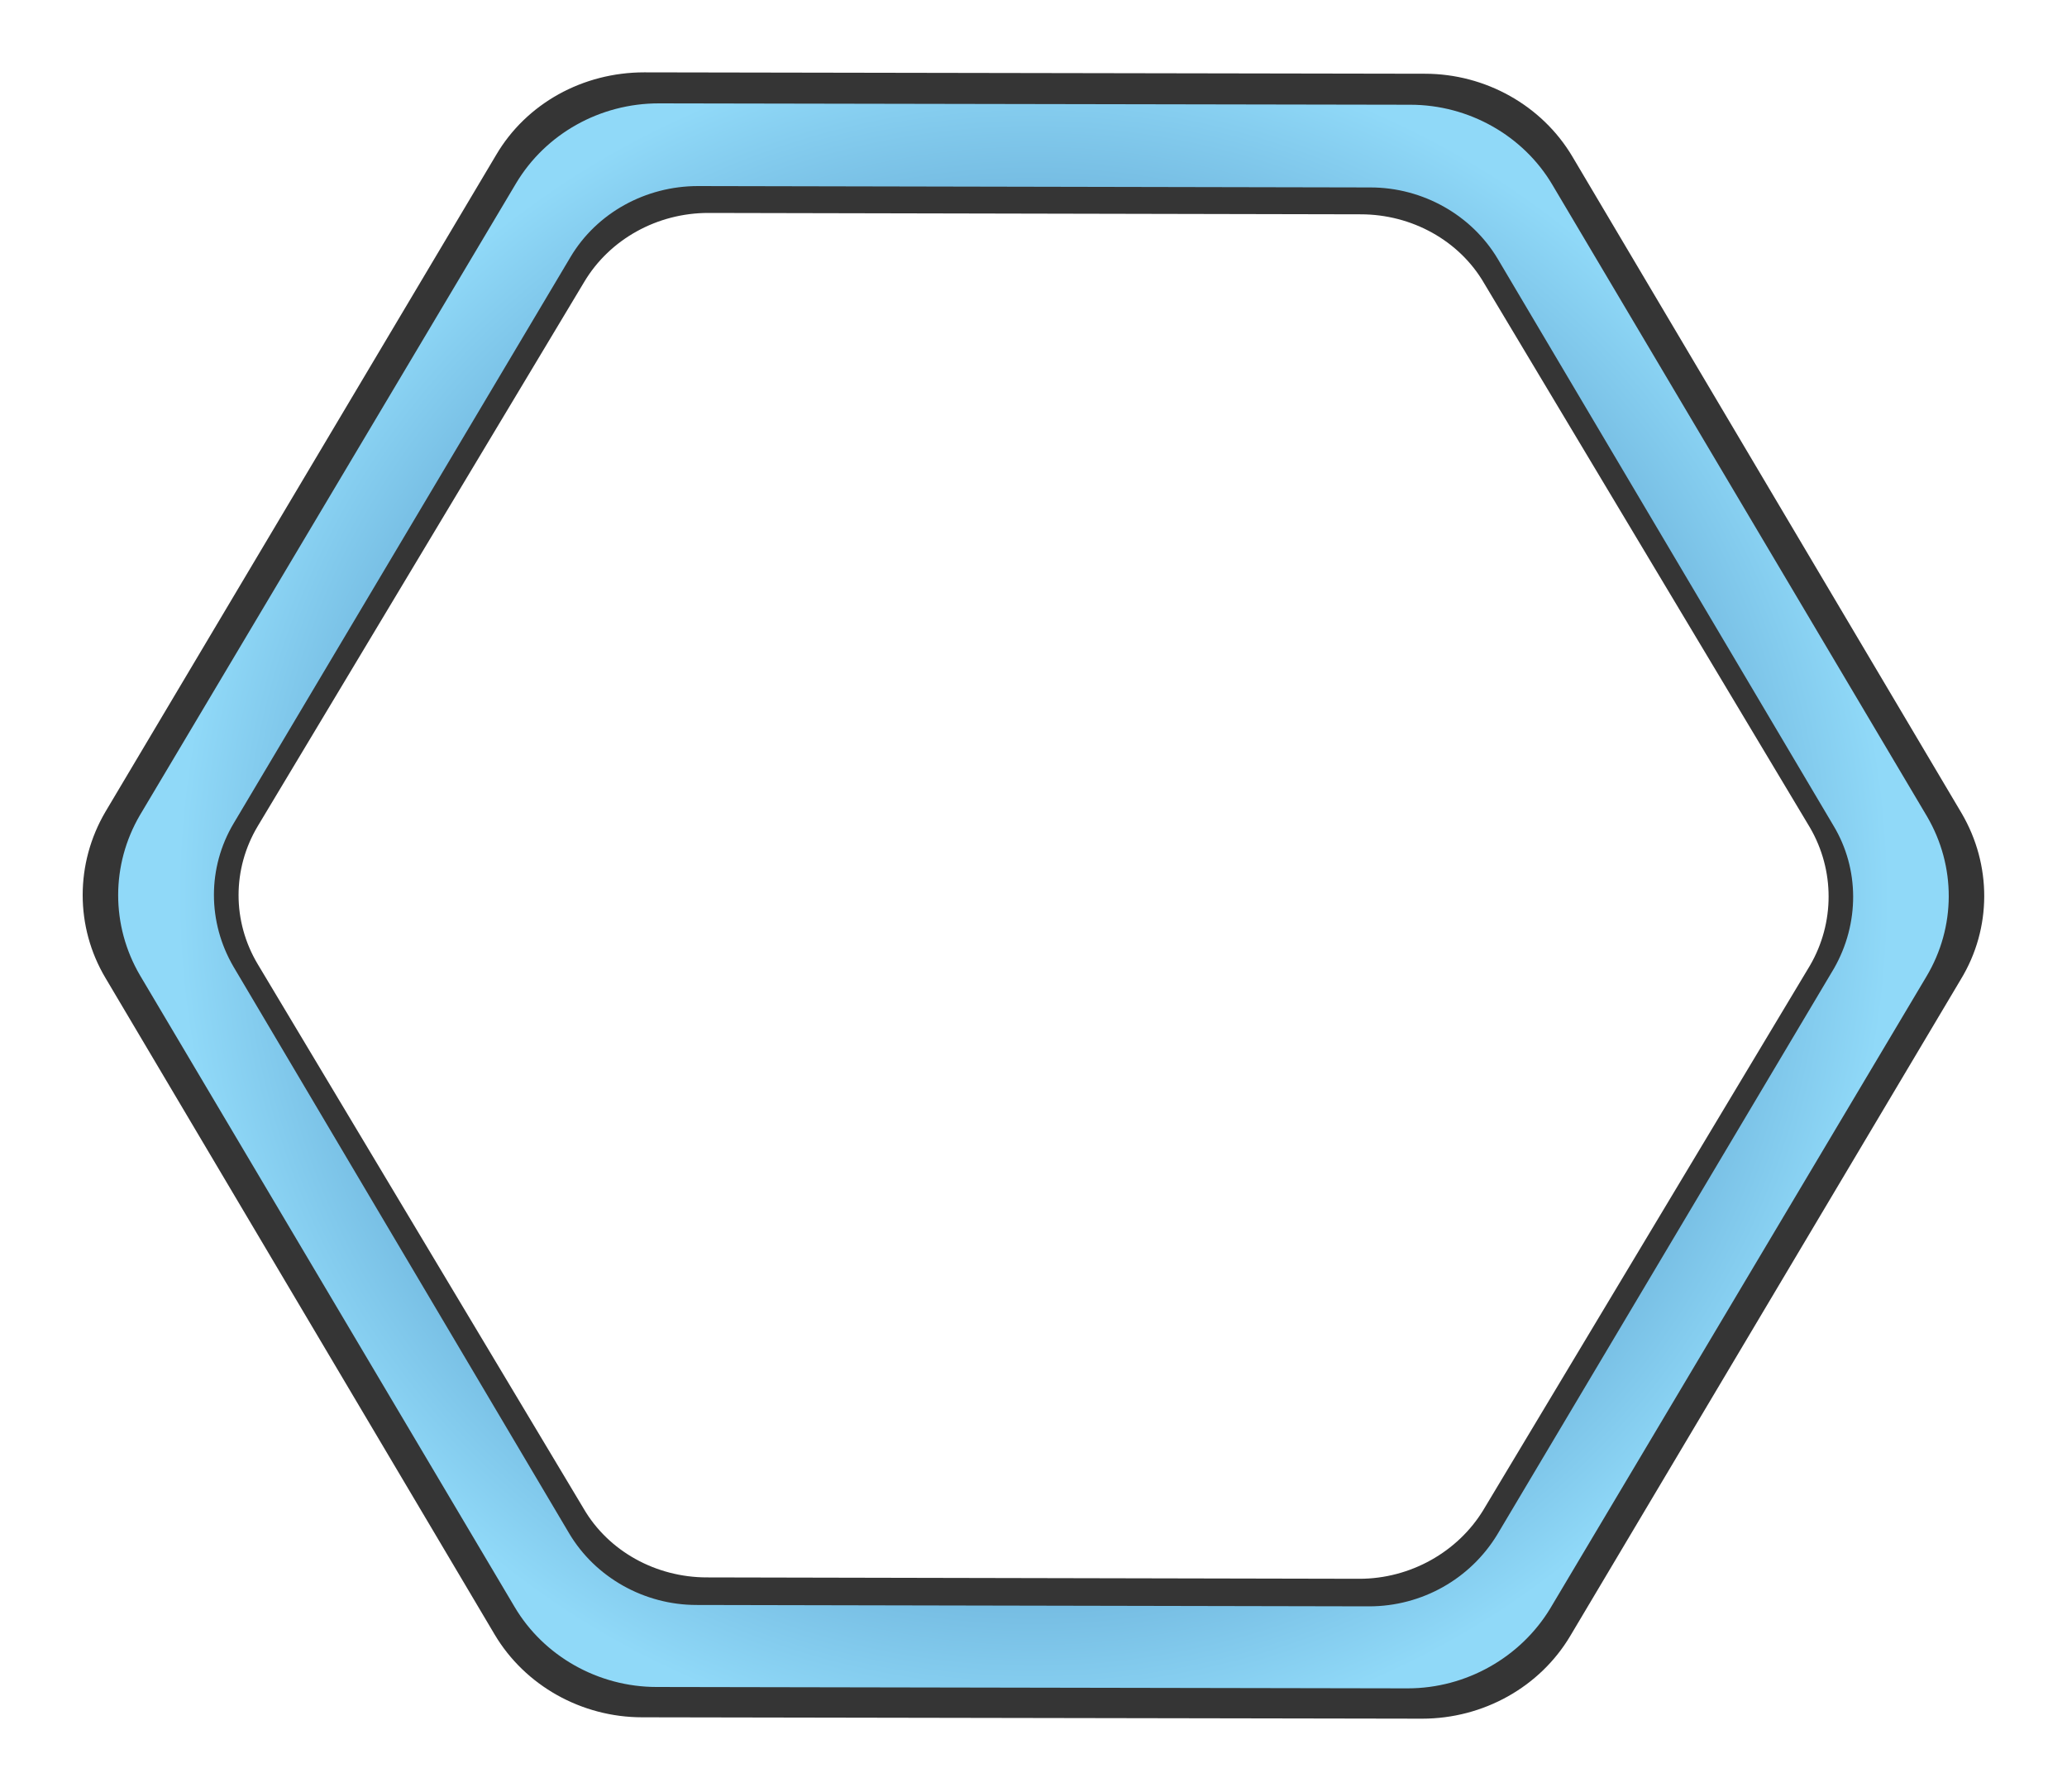 <svg version="1.0" id="border_-_copie" xmlns="http://www.w3.org/2000/svg" x="0" y="0" width="300" height="260" style="enable-background:new 0 0 300 260" xml:space="preserve"><style>.st0{fill:#353535}</style><g id="border_1_"><path id="XMLID_55_" class="st0" d="M275.8 118.9 223 30.8c-4.1-6.8-11.7-11.1-20-11.1l-105.7-.2c-8.3 0-15.9 4.2-20.1 11.1l-52.9 88.1c-4.1 6.9-4.1 15.4 0 22.3L77 229.2c4.1 6.8 11.7 11.1 20 11.1l105.7.2c8.3 0 15.9-4.3 20.1-11.1l52.9-88.1c4.2-7 4.2-15.5.1-22.4zm-13.1 21.2-47.4 79c-3.7 6.1-10.6 10-18 10l-94.7-.2c-7.4 0-14.3-3.8-17.9-10l-47.3-79c-3.7-6.2-3.7-13.8 0-20l47.4-79c3.7-6.2 10.6-10 18-10l94.7.2c7.4 0 14.3 3.8 17.9 10l47.3 79c3.6 6.2 3.6 13.8 0 20z"/><path id="XMLID_16_" class="st0" d="m284.7 118-56.5-95.3c-4.4-7.4-12.6-12-21.4-12l-113.3-.2c-8.9 0-17.1 4.5-21.5 12l-56.7 95.3c-4.4 7.5-4.4 16.7 0 24.1l56.5 95.3c4.4 7.4 12.6 12 21.4 12l113.2.2c8.9 0 17.1-4.6 21.5-12l56.7-95.3c4.5-7.4 4.5-16.6.1-24.1zm-14 22.9-50.8 85.3c-4 6.6-11.3 10.8-19.3 10.8l-101.4-.2c-7.9 0-15.3-4.2-19.2-10.8l-50.6-85.3c-3.9-6.7-3.9-14.9 0-21.6l50.8-85.3c4-6.7 11.3-10.8 19.3-10.8l101.4.2c7.9 0 15.3 4.2 19.2 10.8l50.6 85.3c3.9 6.7 3.9 14.9 0 21.6z"/><radialGradient id="XMLID_2_" cx="150" cy="130" r="124.242" gradientUnits="userSpaceOnUse"><stop offset="0" style="stop-color:#90d9f8"/><stop offset=".5" style="stop-color:#4487ba"/><stop offset="1" style="stop-color:#90d9f8"/></radialGradient><path id="XMLID_11_" d="m279.7 118.5-54.4-91.7c-4.2-7.1-12.1-11.6-20.6-11.6L95.6 15c-8.5 0-16.4 4.4-20.7 11.6l-54.6 91.7c-4.2 7.2-4.2 16 0 23.2l54.4 91.7c4.2 7.1 12.1 11.6 20.6 11.6l109 .2c8.5 0 16.4-4.5 20.7-11.6l54.6-91.7c4.3-7.2 4.3-16 .1-23.2zm-13.5 22-48.9 82.2c-3.9 6.4-10.9 10.4-18.6 10.4l-97.6-.2c-7.6 0-14.7-4-18.5-10.4l-48.7-82.2c-3.8-6.5-3.8-14.4 0-20.8l48.9-82.2C86.6 30.9 93.7 27 101.3 27l97.6.2c7.6 0 14.7 4 18.5 10.4l48.7 82.2c3.8 6.3 3.8 14.2.1 20.7z" style="fill:url(#XMLID_2_)"/></g></svg>